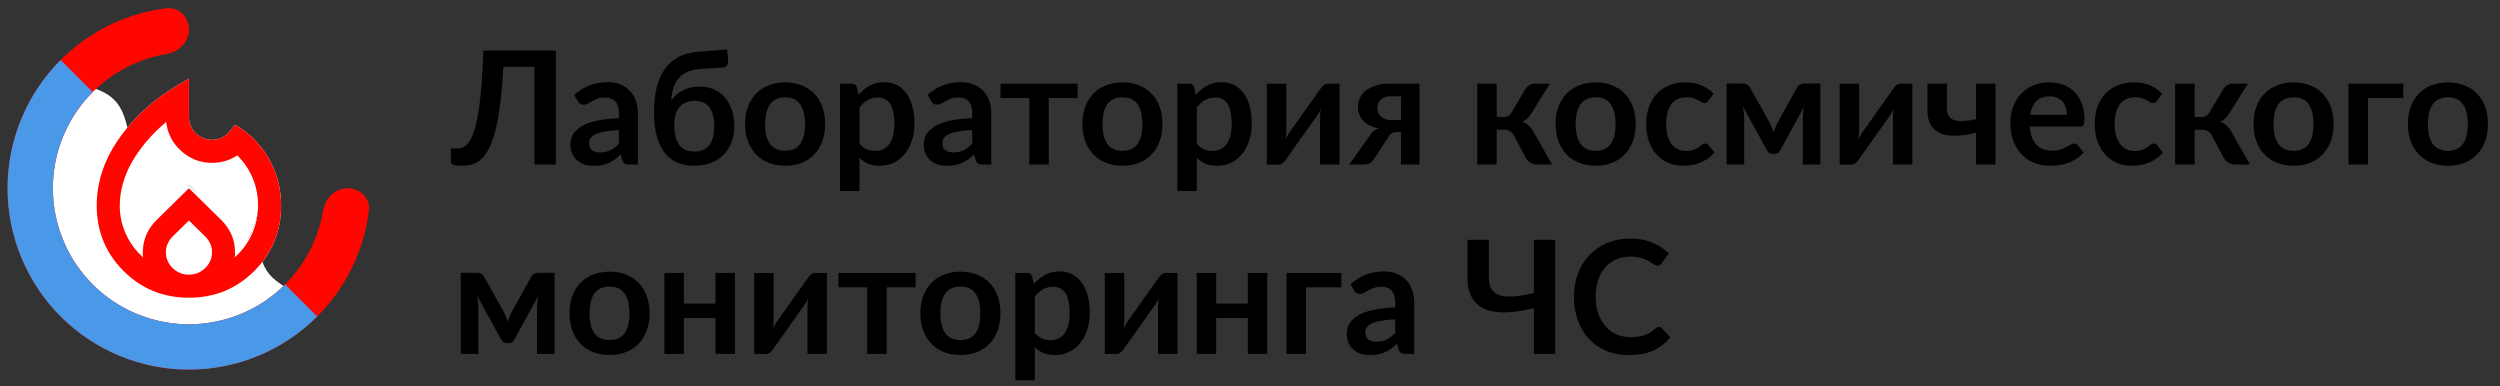 <svg width="317" height="49" viewBox="0 0 317 49" fill="none" xmlns="http://www.w3.org/2000/svg">
<rect x="0" y="0" width="317" height="49" fill="#333333" stroke="none"/>
<path d="M70.478 20.867H67.768V8.477H63.818C63.724 10.291 63.591 11.861 63.418 13.187C63.251 14.507 63.048 15.634 62.808 16.567C62.574 17.494 62.304 18.247 61.998 18.827C61.698 19.407 61.368 19.861 61.008 20.187C60.648 20.507 60.261 20.727 59.848 20.847C59.434 20.961 59.001 21.017 58.548 21.017C58.068 21.017 57.718 20.974 57.498 20.887C57.278 20.801 57.168 20.674 57.168 20.507V18.827H57.938C58.111 18.827 58.284 18.807 58.458 18.767C58.638 18.727 58.814 18.644 58.988 18.517C59.168 18.384 59.341 18.194 59.508 17.947C59.681 17.701 59.844 17.371 59.998 16.957C60.158 16.537 60.304 16.024 60.438 15.417C60.578 14.811 60.701 14.081 60.808 13.227C60.921 12.374 61.018 11.387 61.098 10.267C61.184 9.141 61.248 7.854 61.288 6.407H70.478V20.867ZM78.477 16.487C77.763 16.521 77.163 16.584 76.677 16.677C76.19 16.764 75.8 16.877 75.507 17.017C75.213 17.157 75.003 17.321 74.877 17.507C74.75 17.694 74.687 17.897 74.687 18.117C74.687 18.551 74.813 18.861 75.067 19.047C75.327 19.234 75.663 19.327 76.077 19.327C76.583 19.327 77.02 19.237 77.387 19.057C77.76 18.871 78.123 18.591 78.477 18.217V16.487ZM72.817 12.037C73.997 10.957 75.417 10.417 77.077 10.417C77.677 10.417 78.213 10.517 78.687 10.717C79.16 10.911 79.56 11.184 79.887 11.537C80.213 11.884 80.46 12.301 80.627 12.787C80.8 13.274 80.887 13.807 80.887 14.387V20.867H79.767C79.533 20.867 79.353 20.834 79.227 20.767C79.1 20.694 79 20.551 78.927 20.337L78.707 19.597C78.447 19.831 78.193 20.037 77.947 20.217C77.7 20.391 77.443 20.537 77.177 20.657C76.91 20.777 76.623 20.867 76.317 20.927C76.017 20.994 75.683 21.027 75.317 21.027C74.883 21.027 74.483 20.971 74.117 20.857C73.75 20.737 73.433 20.561 73.167 20.327C72.9 20.094 72.693 19.804 72.547 19.457C72.4 19.111 72.327 18.707 72.327 18.247C72.327 17.987 72.37 17.731 72.457 17.477C72.543 17.217 72.683 16.971 72.877 16.737C73.077 16.504 73.333 16.284 73.647 16.077C73.96 15.871 74.343 15.691 74.797 15.537C75.257 15.384 75.79 15.261 76.397 15.167C77.003 15.067 77.697 15.007 78.477 14.987V14.387C78.477 13.701 78.33 13.194 78.037 12.867C77.743 12.534 77.32 12.367 76.767 12.367C76.367 12.367 76.033 12.414 75.767 12.507C75.507 12.601 75.277 12.707 75.077 12.827C74.877 12.941 74.693 13.044 74.527 13.137C74.367 13.231 74.187 13.277 73.987 13.277C73.813 13.277 73.667 13.234 73.547 13.147C73.427 13.054 73.33 12.947 73.257 12.827L72.817 12.037ZM88.033 19.217C88.886 19.217 89.523 18.944 89.943 18.397C90.363 17.851 90.573 17.051 90.573 15.997C90.573 14.951 90.366 14.154 89.953 13.607C89.546 13.061 88.923 12.787 88.083 12.787C87.243 12.787 86.603 13.047 86.163 13.567C85.723 14.081 85.503 14.851 85.503 15.877C85.503 16.964 85.71 17.794 86.123 18.367C86.543 18.934 87.18 19.217 88.033 19.217ZM88.753 8.747C88.126 8.787 87.59 8.911 87.143 9.117C86.703 9.317 86.336 9.591 86.043 9.937C85.756 10.277 85.536 10.687 85.383 11.167C85.236 11.641 85.15 12.167 85.123 12.747C85.29 12.487 85.493 12.251 85.733 12.037C85.98 11.817 86.253 11.631 86.553 11.477C86.86 11.317 87.19 11.194 87.543 11.107C87.903 11.021 88.286 10.977 88.693 10.977C89.373 10.977 89.986 11.097 90.533 11.337C91.08 11.577 91.543 11.917 91.923 12.357C92.31 12.797 92.603 13.327 92.803 13.947C93.01 14.561 93.113 15.241 93.113 15.987C93.113 16.761 92.99 17.457 92.743 18.077C92.503 18.697 92.16 19.227 91.713 19.667C91.273 20.101 90.74 20.434 90.113 20.667C89.486 20.901 88.793 21.017 88.033 21.017C87.293 21.017 86.61 20.897 85.983 20.657C85.363 20.417 84.826 20.027 84.373 19.487C83.92 18.947 83.566 18.247 83.313 17.387C83.06 16.521 82.933 15.464 82.933 14.217C82.933 13.171 83.03 12.197 83.223 11.297C83.416 10.397 83.733 9.611 84.173 8.937C84.613 8.257 85.19 7.711 85.903 7.297C86.616 6.884 87.496 6.637 88.543 6.557L92.193 6.277L92.323 7.557C92.35 7.831 92.31 8.064 92.203 8.257C92.096 8.444 91.906 8.544 91.633 8.557L88.753 8.747ZM99.569 10.447C100.329 10.447 101.019 10.571 101.639 10.817C102.266 11.064 102.799 11.414 103.239 11.867C103.686 12.321 104.029 12.874 104.269 13.527C104.509 14.181 104.629 14.911 104.629 15.717C104.629 16.531 104.509 17.264 104.269 17.917C104.029 18.571 103.686 19.127 103.239 19.587C102.799 20.047 102.266 20.401 101.639 20.647C101.019 20.894 100.329 21.017 99.569 21.017C98.803 21.017 98.106 20.894 97.479 20.647C96.853 20.401 96.316 20.047 95.869 19.587C95.429 19.127 95.086 18.571 94.839 17.917C94.599 17.264 94.479 16.531 94.479 15.717C94.479 14.911 94.599 14.181 94.839 13.527C95.086 12.874 95.429 12.321 95.869 11.867C96.316 11.414 96.853 11.064 97.479 10.817C98.106 10.571 98.803 10.447 99.569 10.447ZM99.569 19.117C100.423 19.117 101.053 18.831 101.459 18.257C101.873 17.684 102.079 16.844 102.079 15.737C102.079 14.631 101.873 13.787 101.459 13.207C101.053 12.627 100.423 12.337 99.569 12.337C98.703 12.337 98.059 12.631 97.639 13.217C97.226 13.797 97.019 14.637 97.019 15.737C97.019 16.837 97.226 17.677 97.639 18.257C98.059 18.831 98.703 19.117 99.569 19.117ZM108.984 18.207C109.264 18.547 109.567 18.787 109.894 18.927C110.227 19.067 110.587 19.137 110.974 19.137C111.347 19.137 111.684 19.067 111.984 18.927C112.284 18.787 112.537 18.574 112.744 18.287C112.957 18.001 113.12 17.641 113.234 17.207C113.347 16.767 113.404 16.251 113.404 15.657C113.404 15.057 113.354 14.551 113.254 14.137C113.16 13.717 113.024 13.377 112.844 13.117C112.664 12.857 112.444 12.667 112.184 12.547C111.93 12.427 111.64 12.367 111.314 12.367C110.8 12.367 110.364 12.477 110.004 12.697C109.644 12.911 109.304 13.214 108.984 13.607V18.207ZM108.854 12.007C109.274 11.534 109.75 11.151 110.284 10.857C110.817 10.564 111.444 10.417 112.164 10.417C112.724 10.417 113.234 10.534 113.694 10.767C114.16 11.001 114.56 11.341 114.894 11.787C115.234 12.227 115.494 12.774 115.674 13.427C115.86 14.074 115.954 14.817 115.954 15.657C115.954 16.424 115.85 17.134 115.644 17.787C115.437 18.441 115.14 19.007 114.754 19.487C114.374 19.967 113.91 20.344 113.364 20.617C112.824 20.884 112.217 21.017 111.544 21.017C110.97 21.017 110.48 20.931 110.074 20.757C109.667 20.577 109.304 20.331 108.984 20.017V24.217H106.514V10.607H108.024C108.344 10.607 108.554 10.757 108.654 11.057L108.854 12.007ZM123.281 16.487C122.568 16.521 121.968 16.584 121.481 16.677C120.995 16.764 120.605 16.877 120.311 17.017C120.018 17.157 119.808 17.321 119.681 17.507C119.555 17.694 119.491 17.897 119.491 18.117C119.491 18.551 119.618 18.861 119.871 19.047C120.131 19.234 120.468 19.327 120.881 19.327C121.388 19.327 121.825 19.237 122.191 19.057C122.565 18.871 122.928 18.591 123.281 18.217V16.487ZM117.621 12.037C118.801 10.957 120.221 10.417 121.881 10.417C122.481 10.417 123.018 10.517 123.491 10.717C123.965 10.911 124.365 11.184 124.691 11.537C125.018 11.884 125.265 12.301 125.431 12.787C125.605 13.274 125.691 13.807 125.691 14.387V20.867H124.571C124.338 20.867 124.158 20.834 124.031 20.767C123.905 20.694 123.805 20.551 123.731 20.337L123.511 19.597C123.251 19.831 122.998 20.037 122.751 20.217C122.505 20.391 122.248 20.537 121.981 20.657C121.715 20.777 121.428 20.867 121.121 20.927C120.821 20.994 120.488 21.027 120.121 21.027C119.688 21.027 119.288 20.971 118.921 20.857C118.555 20.737 118.238 20.561 117.971 20.327C117.705 20.094 117.498 19.804 117.351 19.457C117.205 19.111 117.131 18.707 117.131 18.247C117.131 17.987 117.175 17.731 117.261 17.477C117.348 17.217 117.488 16.971 117.681 16.737C117.881 16.504 118.138 16.284 118.451 16.077C118.765 15.871 119.148 15.691 119.601 15.537C120.061 15.384 120.595 15.261 121.201 15.167C121.808 15.067 122.501 15.007 123.281 14.987V14.387C123.281 13.701 123.135 13.194 122.841 12.867C122.548 12.534 122.125 12.367 121.571 12.367C121.171 12.367 120.838 12.414 120.571 12.507C120.311 12.601 120.081 12.707 119.881 12.827C119.681 12.941 119.498 13.044 119.331 13.137C119.171 13.231 118.991 13.277 118.791 13.277C118.618 13.277 118.471 13.234 118.351 13.147C118.231 13.054 118.135 12.947 118.061 12.827L117.621 12.037ZM136.642 12.437H132.982V20.867H130.512V12.437H126.862V10.607H136.642V12.437ZM142.343 10.447C143.103 10.447 143.793 10.571 144.413 10.817C145.039 11.064 145.573 11.414 146.013 11.867C146.459 12.321 146.803 12.874 147.043 13.527C147.283 14.181 147.403 14.911 147.403 15.717C147.403 16.531 147.283 17.264 147.043 17.917C146.803 18.571 146.459 19.127 146.013 19.587C145.573 20.047 145.039 20.401 144.413 20.647C143.793 20.894 143.103 21.017 142.343 21.017C141.576 21.017 140.879 20.894 140.253 20.647C139.626 20.401 139.089 20.047 138.643 19.587C138.203 19.127 137.859 18.571 137.613 17.917C137.373 17.264 137.253 16.531 137.253 15.717C137.253 14.911 137.373 14.181 137.613 13.527C137.859 12.874 138.203 12.321 138.643 11.867C139.089 11.414 139.626 11.064 140.253 10.817C140.879 10.571 141.576 10.447 142.343 10.447ZM142.343 19.117C143.196 19.117 143.826 18.831 144.233 18.257C144.646 17.684 144.853 16.844 144.853 15.737C144.853 14.631 144.646 13.787 144.233 13.207C143.826 12.627 143.196 12.337 142.343 12.337C141.476 12.337 140.833 12.631 140.413 13.217C139.999 13.797 139.793 14.637 139.793 15.737C139.793 16.837 139.999 17.677 140.413 18.257C140.833 18.831 141.476 19.117 142.343 19.117ZM151.757 18.207C152.037 18.547 152.34 18.787 152.667 18.927C153 19.067 153.36 19.137 153.747 19.137C154.12 19.137 154.457 19.067 154.757 18.927C155.057 18.787 155.31 18.574 155.517 18.287C155.73 18.001 155.894 17.641 156.007 17.207C156.12 16.767 156.177 16.251 156.177 15.657C156.177 15.057 156.127 14.551 156.027 14.137C155.934 13.717 155.797 13.377 155.617 13.117C155.437 12.857 155.217 12.667 154.957 12.547C154.704 12.427 154.414 12.367 154.087 12.367C153.574 12.367 153.137 12.477 152.777 12.697C152.417 12.911 152.077 13.214 151.757 13.607V18.207ZM151.627 12.007C152.047 11.534 152.524 11.151 153.057 10.857C153.59 10.564 154.217 10.417 154.937 10.417C155.497 10.417 156.007 10.534 156.467 10.767C156.934 11.001 157.334 11.341 157.667 11.787C158.007 12.227 158.267 12.774 158.447 13.427C158.634 14.074 158.727 14.817 158.727 15.657C158.727 16.424 158.624 17.134 158.417 17.787C158.21 18.441 157.914 19.007 157.527 19.487C157.147 19.967 156.684 20.344 156.137 20.617C155.597 20.884 154.99 21.017 154.317 21.017C153.744 21.017 153.254 20.931 152.847 20.757C152.44 20.577 152.077 20.331 151.757 20.017V24.217H149.287V10.607H150.797C151.117 10.607 151.327 10.757 151.427 11.057L151.627 12.007ZM169.855 10.607V20.867H167.385V14.877C167.385 14.724 167.391 14.557 167.405 14.377C167.425 14.191 167.448 14.004 167.475 13.817C167.341 14.124 167.195 14.394 167.035 14.627C167.021 14.641 166.955 14.734 166.835 14.907C166.715 15.074 166.558 15.291 166.365 15.557C166.178 15.824 165.965 16.127 165.725 16.467C165.485 16.801 165.241 17.141 164.995 17.487C164.415 18.307 163.758 19.234 163.025 20.267C162.931 20.407 162.808 20.544 162.655 20.677C162.508 20.811 162.338 20.877 162.145 20.877H160.635V10.617H163.105V16.607C163.105 16.761 163.095 16.931 163.075 17.117C163.061 17.297 163.041 17.481 163.015 17.667C163.161 17.341 163.308 17.071 163.455 16.857C163.461 16.844 163.525 16.754 163.645 16.587C163.765 16.421 163.918 16.204 164.105 15.937C164.298 15.671 164.515 15.371 164.755 15.037C164.995 14.697 165.238 14.351 165.485 13.997C166.065 13.177 166.725 12.251 167.465 11.217C167.558 11.071 167.681 10.934 167.835 10.807C167.988 10.674 168.161 10.607 168.355 10.607H169.855ZM177.645 15.227V12.217H176.305C175.992 12.217 175.732 12.264 175.525 12.357C175.318 12.444 175.148 12.561 175.015 12.707C174.888 12.847 174.798 13.007 174.745 13.187C174.692 13.367 174.665 13.544 174.665 13.717C174.665 14.191 174.822 14.561 175.135 14.827C175.455 15.094 175.882 15.227 176.415 15.227H177.645ZM179.995 10.607V20.867H177.645V16.747H177.215C177.015 16.747 176.848 16.767 176.715 16.807C176.588 16.841 176.478 16.891 176.385 16.957C176.298 17.017 176.222 17.094 176.155 17.187C176.095 17.281 176.032 17.384 175.965 17.497L174.325 20.017C174.245 20.157 174.158 20.281 174.065 20.387C173.978 20.494 173.875 20.584 173.755 20.657C173.642 20.724 173.505 20.777 173.345 20.817C173.192 20.851 173.005 20.867 172.785 20.867H171.075L173.665 17.247C173.805 16.994 173.968 16.791 174.155 16.637C174.342 16.484 174.562 16.361 174.815 16.267C174.335 16.181 173.925 16.047 173.585 15.867C173.252 15.681 172.982 15.467 172.775 15.227C172.568 14.981 172.418 14.717 172.325 14.437C172.232 14.157 172.185 13.881 172.185 13.607C172.185 13.227 172.258 12.857 172.405 12.497C172.558 12.137 172.798 11.817 173.125 11.537C173.452 11.257 173.872 11.034 174.385 10.867C174.898 10.694 175.515 10.607 176.235 10.607H179.995ZM193.444 11.257C193.564 11.064 193.728 10.907 193.934 10.787C194.141 10.667 194.361 10.607 194.594 10.607H196.534L194.144 14.417C193.978 14.684 193.808 14.901 193.634 15.067C193.461 15.227 193.251 15.354 193.004 15.447C193.338 15.547 193.611 15.697 193.824 15.897C194.038 16.091 194.231 16.337 194.404 16.637L196.804 20.867H195.094C194.661 20.867 194.324 20.794 194.084 20.647C193.844 20.501 193.641 20.291 193.474 20.017L191.964 17.177C191.831 16.931 191.658 16.747 191.444 16.627C191.238 16.507 190.994 16.447 190.714 16.447H189.784V20.867H187.314V10.607H189.784V14.837H190.584C190.864 14.837 191.088 14.787 191.254 14.687C191.428 14.581 191.574 14.421 191.694 14.207L193.444 11.257ZM202.343 10.447C203.103 10.447 203.793 10.571 204.413 10.817C205.039 11.064 205.573 11.414 206.013 11.867C206.459 12.321 206.803 12.874 207.043 13.527C207.283 14.181 207.403 14.911 207.403 15.717C207.403 16.531 207.283 17.264 207.043 17.917C206.803 18.571 206.459 19.127 206.013 19.587C205.573 20.047 205.039 20.401 204.413 20.647C203.793 20.894 203.103 21.017 202.343 21.017C201.576 21.017 200.879 20.894 200.253 20.647C199.626 20.401 199.089 20.047 198.643 19.587C198.203 19.127 197.859 18.571 197.613 17.917C197.373 17.264 197.253 16.531 197.253 15.717C197.253 14.911 197.373 14.181 197.613 13.527C197.859 12.874 198.203 12.321 198.643 11.867C199.089 11.414 199.626 11.064 200.253 10.817C200.879 10.571 201.576 10.447 202.343 10.447ZM202.343 19.117C203.196 19.117 203.826 18.831 204.233 18.257C204.646 17.684 204.853 16.844 204.853 15.737C204.853 14.631 204.646 13.787 204.233 13.207C203.826 12.627 203.196 12.337 202.343 12.337C201.476 12.337 200.833 12.631 200.413 13.217C199.999 13.797 199.793 14.637 199.793 15.737C199.793 16.837 199.999 17.677 200.413 18.257C200.833 18.831 201.476 19.117 202.343 19.117ZM216.637 12.777C216.564 12.871 216.49 12.944 216.417 12.997C216.35 13.051 216.25 13.077 216.117 13.077C215.99 13.077 215.867 13.041 215.747 12.967C215.627 12.887 215.484 12.801 215.317 12.707C215.15 12.607 214.95 12.521 214.717 12.447C214.49 12.367 214.207 12.327 213.867 12.327C213.434 12.327 213.054 12.407 212.727 12.567C212.4 12.721 212.127 12.944 211.907 13.237C211.694 13.531 211.534 13.887 211.427 14.307C211.32 14.721 211.267 15.191 211.267 15.717C211.267 16.264 211.324 16.751 211.437 17.177C211.557 17.604 211.727 17.964 211.947 18.257C212.167 18.544 212.434 18.764 212.747 18.917C213.06 19.064 213.414 19.137 213.807 19.137C214.2 19.137 214.517 19.091 214.757 18.997C215.004 18.897 215.21 18.791 215.377 18.677C215.544 18.557 215.687 18.451 215.807 18.357C215.934 18.257 216.074 18.207 216.227 18.207C216.427 18.207 216.577 18.284 216.677 18.437L217.387 19.337C217.114 19.657 216.817 19.927 216.497 20.147C216.177 20.361 215.844 20.534 215.497 20.667C215.157 20.794 214.804 20.884 214.437 20.937C214.077 20.991 213.717 21.017 213.357 21.017C212.724 21.017 212.127 20.901 211.567 20.667C211.007 20.427 210.517 20.081 210.097 19.627C209.677 19.174 209.344 18.621 209.097 17.967C208.857 17.307 208.737 16.557 208.737 15.717C208.737 14.964 208.844 14.267 209.057 13.627C209.277 12.981 209.597 12.424 210.017 11.957C210.437 11.484 210.957 11.114 211.577 10.847C212.197 10.581 212.91 10.447 213.717 10.447C214.484 10.447 215.154 10.571 215.727 10.817C216.307 11.064 216.827 11.417 217.287 11.877L216.637 12.777ZM230.826 10.587V20.867H228.596V15.147C228.596 14.914 228.606 14.651 228.626 14.357C228.652 14.064 228.692 13.791 228.746 13.537L225.726 19.077C225.579 19.364 225.346 19.507 225.026 19.507H224.766C224.446 19.507 224.212 19.364 224.066 19.077L221.006 13.507C221.052 13.761 221.089 14.037 221.116 14.337C221.149 14.637 221.166 14.907 221.166 15.147V20.867H218.936V10.587H220.976C221.149 10.587 221.319 10.624 221.486 10.697C221.659 10.771 221.802 10.917 221.916 11.137L224.336 15.457C224.442 15.657 224.542 15.871 224.636 16.097C224.729 16.317 224.816 16.541 224.896 16.767C224.976 16.541 225.059 16.314 225.146 16.087C225.239 15.861 225.339 15.651 225.446 15.457L227.846 11.137C227.966 10.911 228.109 10.764 228.276 10.697C228.442 10.624 228.612 10.587 228.786 10.587H230.826ZM242.492 10.607V20.867H240.022V14.877C240.022 14.724 240.028 14.557 240.042 14.377C240.062 14.191 240.085 14.004 240.112 13.817C239.978 14.124 239.832 14.394 239.672 14.627C239.658 14.641 239.592 14.734 239.472 14.907C239.352 15.074 239.195 15.291 239.002 15.557C238.815 15.824 238.602 16.127 238.362 16.467C238.122 16.801 237.878 17.141 237.632 17.487C237.052 18.307 236.395 19.234 235.662 20.267C235.568 20.407 235.445 20.544 235.292 20.677C235.145 20.811 234.975 20.877 234.782 20.877H233.272V10.617H235.742V16.607C235.742 16.761 235.732 16.931 235.712 17.117C235.698 17.297 235.678 17.481 235.652 17.667C235.798 17.341 235.945 17.071 236.092 16.857C236.098 16.844 236.162 16.754 236.282 16.587C236.402 16.421 236.555 16.204 236.742 15.937C236.935 15.671 237.152 15.371 237.392 15.037C237.632 14.697 237.875 14.351 238.122 13.997C238.702 13.177 239.362 12.251 240.102 11.217C240.195 11.071 240.318 10.934 240.472 10.807C240.625 10.674 240.798 10.607 240.992 10.607H242.492ZM253.032 10.607V20.867H250.562V16.837C249.682 17.051 248.865 17.174 248.112 17.207C247.358 17.234 246.705 17.144 246.152 16.937C245.605 16.724 245.175 16.381 244.862 15.907C244.555 15.434 244.402 14.804 244.402 14.017V10.607H246.872V13.637C246.872 14.057 246.938 14.397 247.072 14.657C247.212 14.911 247.428 15.094 247.722 15.207C248.022 15.321 248.405 15.367 248.872 15.347C249.338 15.327 249.902 15.251 250.562 15.117V10.607H253.032ZM262.089 14.557C262.089 14.237 262.042 13.937 261.949 13.657C261.862 13.371 261.729 13.121 261.549 12.907C261.369 12.694 261.139 12.527 260.859 12.407C260.585 12.281 260.265 12.217 259.899 12.217C259.185 12.217 258.622 12.421 258.209 12.827C257.802 13.234 257.542 13.811 257.429 14.557H262.089ZM257.379 16.047C257.419 16.574 257.512 17.031 257.659 17.417C257.805 17.797 257.999 18.114 258.239 18.367C258.479 18.614 258.762 18.801 259.089 18.927C259.422 19.047 259.789 19.107 260.189 19.107C260.589 19.107 260.932 19.061 261.219 18.967C261.512 18.874 261.765 18.771 261.979 18.657C262.199 18.544 262.389 18.441 262.549 18.347C262.715 18.254 262.875 18.207 263.029 18.207C263.235 18.207 263.389 18.284 263.489 18.437L264.199 19.337C263.925 19.657 263.619 19.927 263.279 20.147C262.939 20.361 262.582 20.534 262.209 20.667C261.842 20.794 261.465 20.884 261.079 20.937C260.699 20.991 260.329 21.017 259.969 21.017C259.255 21.017 258.592 20.901 257.979 20.667C257.365 20.427 256.832 20.077 256.379 19.617C255.925 19.151 255.569 18.577 255.309 17.897C255.049 17.211 254.919 16.417 254.919 15.517C254.919 14.817 255.032 14.161 255.259 13.547C255.485 12.927 255.809 12.391 256.229 11.937C256.655 11.477 257.172 11.114 257.779 10.847C258.392 10.581 259.082 10.447 259.849 10.447C260.495 10.447 261.092 10.551 261.639 10.757C262.185 10.964 262.655 11.267 263.049 11.667C263.442 12.061 263.749 12.547 263.969 13.127C264.195 13.701 264.309 14.357 264.309 15.097C264.309 15.471 264.269 15.724 264.189 15.857C264.109 15.984 263.955 16.047 263.729 16.047H257.379ZM273.512 12.777C273.439 12.871 273.365 12.944 273.292 12.997C273.225 13.051 273.125 13.077 272.992 13.077C272.865 13.077 272.742 13.041 272.622 12.967C272.502 12.887 272.359 12.801 272.192 12.707C272.025 12.607 271.825 12.521 271.592 12.447C271.365 12.367 271.082 12.327 270.742 12.327C270.309 12.327 269.929 12.407 269.602 12.567C269.275 12.721 269.002 12.944 268.782 13.237C268.569 13.531 268.409 13.887 268.302 14.307C268.195 14.721 268.142 15.191 268.142 15.717C268.142 16.264 268.199 16.751 268.312 17.177C268.432 17.604 268.602 17.964 268.822 18.257C269.042 18.544 269.309 18.764 269.622 18.917C269.935 19.064 270.289 19.137 270.682 19.137C271.075 19.137 271.392 19.091 271.632 18.997C271.879 18.897 272.085 18.791 272.252 18.677C272.419 18.557 272.562 18.451 272.682 18.357C272.809 18.257 272.949 18.207 273.102 18.207C273.302 18.207 273.452 18.284 273.552 18.437L274.262 19.337C273.989 19.657 273.692 19.927 273.372 20.147C273.052 20.361 272.719 20.534 272.372 20.667C272.032 20.794 271.679 20.884 271.312 20.937C270.952 20.991 270.592 21.017 270.232 21.017C269.599 21.017 269.002 20.901 268.442 20.667C267.882 20.427 267.392 20.081 266.972 19.627C266.552 19.174 266.219 18.621 265.972 17.967C265.732 17.307 265.612 16.557 265.612 15.717C265.612 14.964 265.719 14.267 265.932 13.627C266.152 12.981 266.472 12.424 266.892 11.957C267.312 11.484 267.832 11.114 268.452 10.847C269.072 10.581 269.785 10.447 270.592 10.447C271.359 10.447 272.029 10.571 272.602 10.817C273.182 11.064 273.702 11.417 274.162 11.877L273.512 12.777ZM281.941 11.257C282.061 11.064 282.224 10.907 282.431 10.787C282.637 10.667 282.857 10.607 283.091 10.607H285.031L282.641 14.417C282.474 14.684 282.304 14.901 282.131 15.067C281.957 15.227 281.747 15.354 281.501 15.447C281.834 15.547 282.107 15.697 282.321 15.897C282.534 16.091 282.727 16.337 282.901 16.637L285.301 20.867H283.591C283.157 20.867 282.821 20.794 282.581 20.647C282.341 20.501 282.137 20.291 281.971 20.017L280.461 17.177C280.327 16.931 280.154 16.747 279.941 16.627C279.734 16.507 279.491 16.447 279.211 16.447H278.281V20.867H275.811V10.607H278.281V14.837H279.081C279.361 14.837 279.584 14.787 279.751 14.687C279.924 14.581 280.071 14.421 280.191 14.207L281.941 11.257ZM290.839 10.447C291.599 10.447 292.289 10.571 292.909 10.817C293.536 11.064 294.069 11.414 294.509 11.867C294.956 12.321 295.299 12.874 295.539 13.527C295.779 14.181 295.899 14.911 295.899 15.717C295.899 16.531 295.779 17.264 295.539 17.917C295.299 18.571 294.956 19.127 294.509 19.587C294.069 20.047 293.536 20.401 292.909 20.647C292.289 20.894 291.599 21.017 290.839 21.017C290.072 21.017 289.376 20.894 288.749 20.647C288.122 20.401 287.586 20.047 287.139 19.587C286.699 19.127 286.356 18.571 286.109 17.917C285.869 17.264 285.749 16.531 285.749 15.717C285.749 14.911 285.869 14.181 286.109 13.527C286.356 12.874 286.699 12.321 287.139 11.867C287.586 11.414 288.122 11.064 288.749 10.817C289.376 10.571 290.072 10.447 290.839 10.447ZM290.839 19.117C291.692 19.117 292.322 18.831 292.729 18.257C293.142 17.684 293.349 16.844 293.349 15.737C293.349 14.631 293.142 13.787 292.729 13.207C292.322 12.627 291.692 12.337 290.839 12.337C289.972 12.337 289.329 12.631 288.909 13.217C288.496 13.797 288.289 14.637 288.289 15.737C288.289 16.837 288.496 17.677 288.909 18.257C289.329 18.831 289.972 19.117 290.839 19.117ZM304.733 12.437H300.253V20.867H297.783V10.607H304.733V12.437ZM310.409 10.447C311.169 10.447 311.859 10.571 312.479 10.817C313.106 11.064 313.639 11.414 314.079 11.867C314.526 12.321 314.869 12.874 315.109 13.527C315.349 14.181 315.469 14.911 315.469 15.717C315.469 16.531 315.349 17.264 315.109 17.917C314.869 18.571 314.526 19.127 314.079 19.587C313.639 20.047 313.106 20.401 312.479 20.647C311.859 20.894 311.169 21.017 310.409 21.017C309.643 21.017 308.946 20.894 308.319 20.647C307.693 20.401 307.156 20.047 306.709 19.587C306.269 19.127 305.926 18.571 305.679 17.917C305.439 17.264 305.319 16.531 305.319 15.717C305.319 14.911 305.439 14.181 305.679 13.527C305.926 12.874 306.269 12.321 306.709 11.867C307.156 11.414 307.693 11.064 308.319 10.817C308.946 10.571 309.643 10.447 310.409 10.447ZM310.409 19.117C311.263 19.117 311.893 18.831 312.299 18.257C312.713 17.684 312.919 16.844 312.919 15.737C312.919 14.631 312.713 13.787 312.299 13.207C311.893 12.627 311.263 12.337 310.409 12.337C309.543 12.337 308.899 12.631 308.479 13.217C308.066 13.797 307.859 14.637 307.859 15.737C307.859 16.837 308.066 17.677 308.479 18.257C308.899 18.831 309.543 19.117 310.409 19.117ZM70.318 34.587V44.867H68.088V39.147C68.088 38.914 68.098 38.651 68.118 38.357C68.144 38.064 68.184 37.791 68.238 37.537L65.218 43.077C65.071 43.364 64.838 43.507 64.518 43.507H64.258C63.938 43.507 63.704 43.364 63.558 43.077L60.498 37.507C60.544 37.761 60.581 38.037 60.608 38.337C60.641 38.637 60.658 38.907 60.658 39.147V44.867H58.428V34.587H60.468C60.641 34.587 60.811 34.624 60.978 34.697C61.151 34.771 61.294 34.917 61.408 35.137L63.828 39.457C63.934 39.657 64.034 39.871 64.128 40.097C64.221 40.317 64.308 40.541 64.388 40.767C64.468 40.541 64.551 40.314 64.638 40.087C64.731 39.861 64.831 39.651 64.938 39.457L67.338 35.137C67.458 34.911 67.601 34.764 67.768 34.697C67.934 34.624 68.104 34.587 68.278 34.587H70.318ZM77.304 34.447C78.064 34.447 78.754 34.571 79.374 34.817C80 35.064 80.534 35.414 80.974 35.867C81.42 36.321 81.764 36.874 82.004 37.527C82.244 38.181 82.364 38.911 82.364 39.717C82.364 40.531 82.244 41.264 82.004 41.917C81.764 42.571 81.42 43.127 80.974 43.587C80.534 44.047 80 44.401 79.374 44.647C78.754 44.894 78.064 45.017 77.304 45.017C76.537 45.017 75.84 44.894 75.214 44.647C74.587 44.401 74.05 44.047 73.604 43.587C73.164 43.127 72.82 42.571 72.574 41.917C72.334 41.264 72.214 40.531 72.214 39.717C72.214 38.911 72.334 38.181 72.574 37.527C72.82 36.874 73.164 36.321 73.604 35.867C74.05 35.414 74.587 35.064 75.214 34.817C75.84 34.571 76.537 34.447 77.304 34.447ZM77.304 43.117C78.157 43.117 78.787 42.831 79.194 42.257C79.607 41.684 79.814 40.844 79.814 39.737C79.814 38.631 79.607 37.787 79.194 37.207C78.787 36.627 78.157 36.337 77.304 36.337C76.437 36.337 75.794 36.631 75.374 37.217C74.96 37.797 74.754 38.637 74.754 39.737C74.754 40.837 74.96 41.677 75.374 42.257C75.794 42.831 76.437 43.117 77.304 43.117ZM93.188 34.607V44.867H90.718V40.327H86.718V44.867H84.248V34.607H86.718V38.497H90.718V34.607H93.188ZM104.855 34.607V44.867H102.385V38.877C102.385 38.724 102.391 38.557 102.405 38.377C102.425 38.191 102.448 38.004 102.475 37.817C102.341 38.124 102.195 38.394 102.035 38.627C102.021 38.641 101.955 38.734 101.835 38.907C101.715 39.074 101.558 39.291 101.365 39.557C101.178 39.824 100.965 40.127 100.725 40.467C100.485 40.801 100.241 41.141 99.995 41.487C99.415 42.307 98.758 43.234 98.025 44.267C97.931 44.407 97.808 44.544 97.655 44.677C97.508 44.811 97.338 44.877 97.145 44.877H95.635V34.617H98.105V40.607C98.105 40.761 98.095 40.931 98.075 41.117C98.061 41.297 98.041 41.481 98.015 41.667C98.162 41.341 98.308 41.071 98.455 40.857C98.462 40.844 98.525 40.754 98.645 40.587C98.765 40.421 98.918 40.204 99.105 39.937C99.298 39.671 99.515 39.371 99.755 39.037C99.995 38.697 100.238 38.351 100.485 37.997C101.065 37.177 101.725 36.251 102.465 35.217C102.558 35.071 102.681 34.934 102.835 34.807C102.988 34.674 103.161 34.607 103.355 34.607H104.855ZM116.095 36.437H112.435V44.867H109.965V36.437H106.315V34.607H116.095V36.437ZM121.796 34.447C122.556 34.447 123.246 34.571 123.866 34.817C124.493 35.064 125.026 35.414 125.466 35.867C125.913 36.321 126.256 36.874 126.496 37.527C126.736 38.181 126.856 38.911 126.856 39.717C126.856 40.531 126.736 41.264 126.496 41.917C126.256 42.571 125.913 43.127 125.466 43.587C125.026 44.047 124.493 44.401 123.866 44.647C123.246 44.894 122.556 45.017 121.796 45.017C121.029 45.017 120.333 44.894 119.706 44.647C119.079 44.401 118.543 44.047 118.096 43.587C117.656 43.127 117.313 42.571 117.066 41.917C116.826 41.264 116.706 40.531 116.706 39.717C116.706 38.911 116.826 38.181 117.066 37.527C117.313 36.874 117.656 36.321 118.096 35.867C118.543 35.414 119.079 35.064 119.706 34.817C120.333 34.571 121.029 34.447 121.796 34.447ZM121.796 43.117C122.649 43.117 123.279 42.831 123.686 42.257C124.099 41.684 124.306 40.844 124.306 39.737C124.306 38.631 124.099 37.787 123.686 37.207C123.279 36.627 122.649 36.337 121.796 36.337C120.929 36.337 120.286 36.631 119.866 37.217C119.453 37.797 119.246 38.637 119.246 39.737C119.246 40.837 119.453 41.677 119.866 42.257C120.286 42.831 120.929 43.117 121.796 43.117ZM131.21 42.207C131.49 42.547 131.794 42.787 132.12 42.927C132.454 43.067 132.814 43.137 133.2 43.137C133.574 43.137 133.91 43.067 134.21 42.927C134.51 42.787 134.764 42.574 134.97 42.287C135.184 42.001 135.347 41.641 135.46 41.207C135.574 40.767 135.63 40.251 135.63 39.657C135.63 39.057 135.58 38.551 135.48 38.137C135.387 37.717 135.25 37.377 135.07 37.117C134.89 36.857 134.67 36.667 134.41 36.547C134.157 36.427 133.867 36.367 133.54 36.367C133.027 36.367 132.59 36.477 132.23 36.697C131.87 36.911 131.53 37.214 131.21 37.607V42.207ZM131.08 36.007C131.5 35.534 131.977 35.151 132.51 34.857C133.044 34.564 133.67 34.417 134.39 34.417C134.95 34.417 135.46 34.534 135.92 34.767C136.387 35.001 136.787 35.341 137.12 35.787C137.46 36.227 137.72 36.774 137.9 37.427C138.087 38.074 138.18 38.817 138.18 39.657C138.18 40.424 138.077 41.134 137.87 41.787C137.664 42.441 137.367 43.007 136.98 43.487C136.6 43.967 136.137 44.344 135.59 44.617C135.05 44.884 134.444 45.017 133.77 45.017C133.197 45.017 132.707 44.931 132.3 44.757C131.894 44.577 131.53 44.331 131.21 44.017V48.217H128.74V34.607H130.25C130.57 34.607 130.78 34.757 130.88 35.057L131.08 36.007ZM149.308 34.607V44.867H146.838V38.877C146.838 38.724 146.845 38.557 146.858 38.377C146.878 38.191 146.901 38.004 146.928 37.817C146.795 38.124 146.648 38.394 146.488 38.627C146.475 38.641 146.408 38.734 146.288 38.907C146.168 39.074 146.011 39.291 145.818 39.557C145.631 39.824 145.418 40.127 145.178 40.467C144.938 40.801 144.695 41.141 144.448 41.487C143.868 42.307 143.211 43.234 142.478 44.267C142.385 44.407 142.261 44.544 142.108 44.677C141.961 44.811 141.791 44.877 141.598 44.877H140.088V34.617H142.558V40.607C142.558 40.761 142.548 40.931 142.528 41.117C142.515 41.297 142.495 41.481 142.468 41.667C142.615 41.341 142.761 41.071 142.908 40.857C142.915 40.844 142.978 40.754 143.098 40.587C143.218 40.421 143.371 40.204 143.558 39.937C143.751 39.671 143.968 39.371 144.208 39.037C144.448 38.697 144.691 38.351 144.938 37.997C145.518 37.177 146.178 36.251 146.918 35.217C147.011 35.071 147.135 34.934 147.288 34.807C147.441 34.674 147.615 34.607 147.808 34.607H149.308ZM160.688 34.607V44.867H158.218V40.327H154.218V44.867H151.748V34.607H154.218V38.497H158.218V34.607H160.688ZM170.085 36.437H165.605V44.867H163.135V34.607H170.085V36.437ZM176.914 40.487C176.201 40.521 175.601 40.584 175.114 40.677C174.628 40.764 174.238 40.877 173.944 41.017C173.651 41.157 173.441 41.321 173.314 41.507C173.188 41.694 173.124 41.897 173.124 42.117C173.124 42.551 173.251 42.861 173.504 43.047C173.764 43.234 174.101 43.327 174.514 43.327C175.021 43.327 175.458 43.237 175.824 43.057C176.198 42.871 176.561 42.591 176.914 42.217V40.487ZM171.254 36.037C172.434 34.957 173.854 34.417 175.514 34.417C176.114 34.417 176.651 34.517 177.124 34.717C177.598 34.911 177.998 35.184 178.324 35.537C178.651 35.884 178.898 36.301 179.064 36.787C179.238 37.274 179.324 37.807 179.324 38.387V44.867H178.204C177.971 44.867 177.791 44.834 177.664 44.767C177.538 44.694 177.438 44.551 177.364 44.337L177.144 43.597C176.884 43.831 176.631 44.037 176.384 44.217C176.138 44.391 175.881 44.537 175.614 44.657C175.348 44.777 175.061 44.867 174.754 44.927C174.454 44.994 174.121 45.027 173.754 45.027C173.321 45.027 172.921 44.971 172.554 44.857C172.188 44.737 171.871 44.561 171.604 44.327C171.338 44.094 171.131 43.804 170.984 43.457C170.838 43.111 170.764 42.707 170.764 42.247C170.764 41.987 170.808 41.731 170.894 41.477C170.981 41.217 171.121 40.971 171.314 40.737C171.514 40.504 171.771 40.284 172.084 40.077C172.398 39.871 172.781 39.691 173.234 39.537C173.694 39.384 174.228 39.261 174.834 39.167C175.441 39.067 176.134 39.007 176.914 38.987V38.387C176.914 37.701 176.768 37.194 176.474 36.867C176.181 36.534 175.758 36.367 175.204 36.367C174.804 36.367 174.471 36.414 174.204 36.507C173.944 36.601 173.714 36.707 173.514 36.827C173.314 36.941 173.131 37.044 172.964 37.137C172.804 37.231 172.624 37.277 172.424 37.277C172.251 37.277 172.104 37.234 171.984 37.147C171.864 37.054 171.768 36.947 171.694 36.827L171.254 36.037ZM197.204 30.407V44.867H194.494V39.077C193.714 39.271 192.964 39.414 192.244 39.507C191.53 39.601 190.86 39.631 190.234 39.597C189.614 39.564 189.047 39.461 188.534 39.287C188.02 39.107 187.58 38.841 187.214 38.487C186.854 38.134 186.574 37.687 186.374 37.147C186.174 36.601 186.074 35.944 186.074 35.177V30.407H188.784V35.177C188.784 35.737 188.88 36.204 189.074 36.577C189.267 36.944 189.584 37.214 190.024 37.387C190.47 37.561 191.057 37.631 191.784 37.597C192.517 37.564 193.42 37.417 194.494 37.157V30.407H197.204ZM210.349 41.457C210.496 41.457 210.626 41.514 210.739 41.627L211.799 42.777C211.213 43.504 210.489 44.061 209.629 44.447C208.776 44.834 207.749 45.027 206.549 45.027C205.476 45.027 204.509 44.844 203.649 44.477C202.796 44.111 202.066 43.601 201.459 42.947C200.853 42.294 200.386 41.514 200.059 40.607C199.739 39.701 199.579 38.711 199.579 37.637C199.579 36.551 199.753 35.557 200.099 34.657C200.446 33.751 200.933 32.971 201.559 32.317C202.193 31.664 202.946 31.157 203.819 30.797C204.693 30.431 205.659 30.247 206.719 30.247C207.773 30.247 208.706 30.421 209.519 30.767C210.339 31.114 211.036 31.567 211.609 32.127L210.709 33.377C210.656 33.457 210.586 33.527 210.499 33.587C210.419 33.647 210.306 33.677 210.159 33.677C210.059 33.677 209.956 33.651 209.849 33.597C209.743 33.537 209.626 33.467 209.499 33.387C209.373 33.301 209.226 33.207 209.059 33.107C208.893 33.007 208.699 32.917 208.479 32.837C208.259 32.751 208.003 32.681 207.709 32.627C207.423 32.567 207.089 32.537 206.709 32.537C206.063 32.537 205.469 32.654 204.929 32.887C204.396 33.114 203.936 33.447 203.549 33.887C203.163 34.321 202.863 34.854 202.649 35.487C202.436 36.114 202.329 36.831 202.329 37.637C202.329 38.451 202.443 39.174 202.669 39.807C202.903 40.441 203.216 40.974 203.609 41.407C204.003 41.841 204.466 42.174 204.999 42.407C205.533 42.634 206.106 42.747 206.719 42.747C207.086 42.747 207.416 42.727 207.709 42.687C208.009 42.647 208.283 42.584 208.529 42.497C208.783 42.411 209.019 42.301 209.239 42.167C209.466 42.027 209.689 41.857 209.909 41.657C209.976 41.597 210.046 41.551 210.119 41.517C210.193 41.477 210.269 41.457 210.349 41.457Z" fill="black"/>
<path d="M15.218 25.675C15.218 26.942 15.473 28.141 15.985 29.273C16.496 30.406 17.227 31.399 18.177 32.252C18.152 32.13 18.14 32.02 18.14 31.923V31.594C18.14 30.814 18.287 30.084 18.579 29.402C18.871 28.72 19.297 28.099 19.857 27.539L23.986 23.483L28.114 27.539C28.674 28.099 29.101 28.72 29.393 29.402C29.685 30.084 29.831 30.814 29.831 31.594V31.923C29.831 32.02 29.819 32.13 29.795 32.252C30.745 31.399 31.475 30.406 31.987 29.273C32.498 28.141 32.754 26.942 32.754 25.675C32.754 24.458 32.529 23.306 32.079 22.222C31.628 21.139 30.976 20.171 30.123 19.318C29.636 19.635 29.125 19.872 28.589 20.03C28.053 20.189 27.505 20.268 26.945 20.268C25.435 20.268 24.126 19.769 23.018 18.77C21.91 17.772 21.27 16.542 21.1 15.081C20.15 15.884 19.309 16.718 18.579 17.582C17.848 18.448 17.233 19.324 16.735 20.213C16.235 21.102 15.857 22.01 15.602 22.935C15.346 23.861 15.218 24.774 15.218 25.675ZM23.955 27.959L21.873 30.005C21.605 30.273 21.398 30.578 21.252 30.919C21.105 31.259 21.032 31.613 21.032 31.978C21.032 32.757 21.319 33.427 21.892 33.987C22.463 34.547 23.151 34.828 23.955 34.828C24.759 34.828 25.447 34.547 26.02 33.987C26.592 33.427 26.878 32.757 26.878 31.978C26.878 31.588 26.805 31.229 26.659 30.899C26.512 30.571 26.305 30.273 26.038 30.005L23.955 27.959ZM23.955 9.984V14.807C23.955 15.635 24.241 16.329 24.814 16.889C25.386 17.45 26.086 17.73 26.914 17.73C27.353 17.73 27.761 17.639 28.139 17.456C28.516 17.273 28.851 16.999 29.143 16.634L29.8 15.83C31.603 16.853 33.028 18.278 34.075 20.104C35.122 21.931 35.646 23.916 35.646 26.059C35.646 29.323 34.513 32.087 32.248 34.353C29.983 36.618 27.219 37.75 23.955 37.75C20.691 37.75 17.927 36.618 15.662 34.353C13.397 32.087 12.264 29.323 12.264 26.059C12.264 22.918 13.318 19.934 15.425 17.109C17.531 14.283 20.375 11.909 23.955 9.984Z" fill="white"/>
<path d="M15.218 25.675C15.218 26.942 15.473 28.141 15.985 29.273C16.496 30.406 17.227 31.399 18.177 32.252C18.152 32.13 18.14 32.02 18.14 31.923V31.594C18.14 30.814 18.287 30.084 18.579 29.402C18.871 28.72 19.297 28.099 19.857 27.539L23.986 23.483L28.114 27.539C28.674 28.099 29.101 28.72 29.393 29.402C29.685 30.084 29.831 30.814 29.831 31.594V31.923C29.831 32.02 29.819 32.13 29.795 32.252C30.745 31.399 31.475 30.406 31.987 29.273C32.498 28.141 32.754 26.942 32.754 25.675C32.754 24.458 32.529 23.306 32.079 22.222C31.628 21.139 30.976 20.171 30.123 19.318C29.636 19.635 29.125 19.872 28.589 20.03C28.053 20.189 27.505 20.268 26.945 20.268C25.435 20.268 24.126 19.769 23.018 18.77C21.91 17.772 21.27 16.542 21.1 15.081L18.579 17.582C17.848 18.448 17.233 19.324 16.735 20.213C16.235 21.102 15.857 22.01 15.602 22.935C15.346 23.861 15.218 24.774 15.218 25.675Z" fill="white"/>
<path d="M23.955 27.959L21.873 30.005C21.605 30.273 21.398 30.578 21.252 30.919C21.105 31.259 21.032 31.613 21.032 31.978C21.032 32.757 21.319 33.427 21.892 33.987C22.463 34.547 23.151 34.828 23.955 34.828C24.759 34.828 25.447 34.547 26.02 33.987C26.592 33.427 26.878 32.757 26.878 31.978C26.878 31.588 26.805 31.229 26.659 30.899C26.512 30.571 26.305 30.273 26.038 30.005L23.955 27.959Z" fill="white"/>
<path d="M36.966 36.878C35.257 38.587 33.229 39.942 30.997 40.867C28.764 41.791 26.372 42.267 23.955 42.267C21.539 42.267 19.146 41.791 16.914 40.867C14.681 39.942 12.653 38.587 10.944 36.878C9.236 35.169 7.88 33.141 6.956 30.909C6.031 28.676 5.555 26.284 5.555 23.867C5.555 21.451 6.031 19.058 6.956 16.826C7.88 14.594 9.236 12.565 10.944 10.857C14.042 11.801 15.331 12.776 16.118 16.03C17.807 20.837 19.881 22.096 23.955 23.867C29.084 26.455 30.806 28.714 33.264 33.176C33.872 34.857 34.823 35.628 36.966 36.878Z" fill="white"/>
<path d="M15.187 26.059C15.187 27.326 15.443 28.525 15.954 29.657C16.466 30.79 17.196 31.783 18.146 32.636C18.122 32.514 18.11 32.404 18.11 32.307V31.978C18.11 31.199 18.256 30.468 18.548 29.786C18.84 29.104 19.267 28.483 19.827 27.923L23.955 23.867L28.083 27.923C28.644 28.483 29.07 29.104 29.362 29.786C29.654 30.468 29.8 31.199 29.8 31.978V32.307C29.8 32.404 29.788 32.514 29.764 32.636C30.714 31.783 31.445 30.79 31.956 29.657C32.468 28.525 32.723 27.326 32.723 26.059C32.723 24.842 32.498 23.691 32.048 22.606C31.597 21.523 30.945 20.555 30.093 19.703C29.606 20.019 29.094 20.256 28.558 20.414C28.023 20.573 27.474 20.652 26.914 20.652C25.404 20.652 24.095 20.153 22.988 19.154C21.879 18.156 21.239 16.926 21.069 15.464C20.119 16.268 19.279 17.102 18.548 17.966C17.817 18.831 17.203 19.708 16.704 20.597C16.204 21.486 15.826 22.394 15.571 23.319C15.315 24.245 15.187 25.158 15.187 26.059ZM23.955 27.959L21.873 30.005C21.605 30.273 21.398 30.578 21.252 30.919C21.105 31.259 21.032 31.613 21.032 31.978C21.032 32.757 21.319 33.427 21.892 33.987C22.463 34.547 23.151 34.828 23.955 34.828C24.759 34.828 25.447 34.547 26.02 33.987C26.592 33.427 26.878 32.757 26.878 31.978C26.878 31.588 26.805 31.229 26.659 30.899C26.512 30.571 26.305 30.273 26.038 30.005L23.955 27.959ZM23.955 9.984V14.807C23.955 15.635 24.241 16.329 24.814 16.889C25.386 17.45 26.086 17.73 26.914 17.73C27.353 17.73 27.761 17.639 28.139 17.456C28.516 17.273 28.851 16.999 29.143 16.634L29.8 15.83C31.603 16.853 33.028 18.278 34.075 20.104C35.122 21.931 35.646 23.916 35.646 26.059C35.646 29.323 34.513 32.087 32.248 34.353C29.983 36.618 27.219 37.75 23.955 37.75C20.691 37.75 17.927 36.618 15.662 34.353C13.397 32.087 12.264 29.323 12.264 26.059C12.264 22.918 13.318 19.934 15.425 17.109C17.531 14.283 20.375 11.909 23.955 9.984Z" fill="#FF0700"/>
<path d="M44.08 23.867C45.668 23.867 46.974 25.16 46.776 26.735C46.332 30.268 45.072 33.663 43.079 36.645C40.552 40.428 36.959 43.376 32.757 45.117C28.554 46.857 23.93 47.313 19.468 46.425C15.007 45.538 10.908 43.347 7.692 40.131C4.475 36.914 2.284 32.816 1.397 28.355C0.51 23.893 0.965 19.268 2.706 15.066C4.447 10.863 7.395 7.271 11.177 4.744C14.159 2.751 17.555 1.491 21.087 1.047C22.663 0.849 23.955 2.155 23.955 3.742C23.955 5.33 22.659 6.593 21.093 6.856C18.7 7.259 16.407 8.164 14.371 9.525C11.535 11.42 9.324 14.114 8.018 17.266C6.713 20.418 6.371 23.887 7.037 27.233C7.702 30.579 9.345 33.653 11.758 36.065C14.17 38.477 17.244 40.12 20.59 40.786C23.936 41.452 27.404 41.11 30.556 39.804C33.708 38.499 36.403 36.288 38.298 33.451C39.658 31.415 40.563 29.122 40.966 26.729C41.23 25.163 42.492 23.867 44.08 23.867Z" fill="#FF0700"/>
<path d="M40.218 40.131C38.083 42.267 35.547 43.961 32.757 45.117C29.966 46.273 26.976 46.867 23.955 46.867C20.935 46.867 17.944 46.273 15.153 45.117C12.363 43.961 9.827 42.267 7.692 40.131C5.556 37.995 3.862 35.46 2.706 32.669C1.55 29.879 0.955 26.888 0.955 23.867C0.955 20.847 1.55 17.856 2.706 15.066C3.862 12.275 5.556 9.74 7.692 7.604L11.758 11.67C10.156 13.272 8.885 15.173 8.018 17.266C7.151 19.359 6.705 21.602 6.705 23.867C6.705 26.133 7.151 28.376 8.018 30.469C8.885 32.562 10.156 34.463 11.758 36.065C13.359 37.667 15.261 38.937 17.354 39.804C19.447 40.671 21.69 41.117 23.955 41.117C26.22 41.117 28.463 40.671 30.556 39.804C32.649 38.937 34.551 37.667 36.153 36.065L40.218 40.131Z" fill="#4999E8"/>
</svg>
